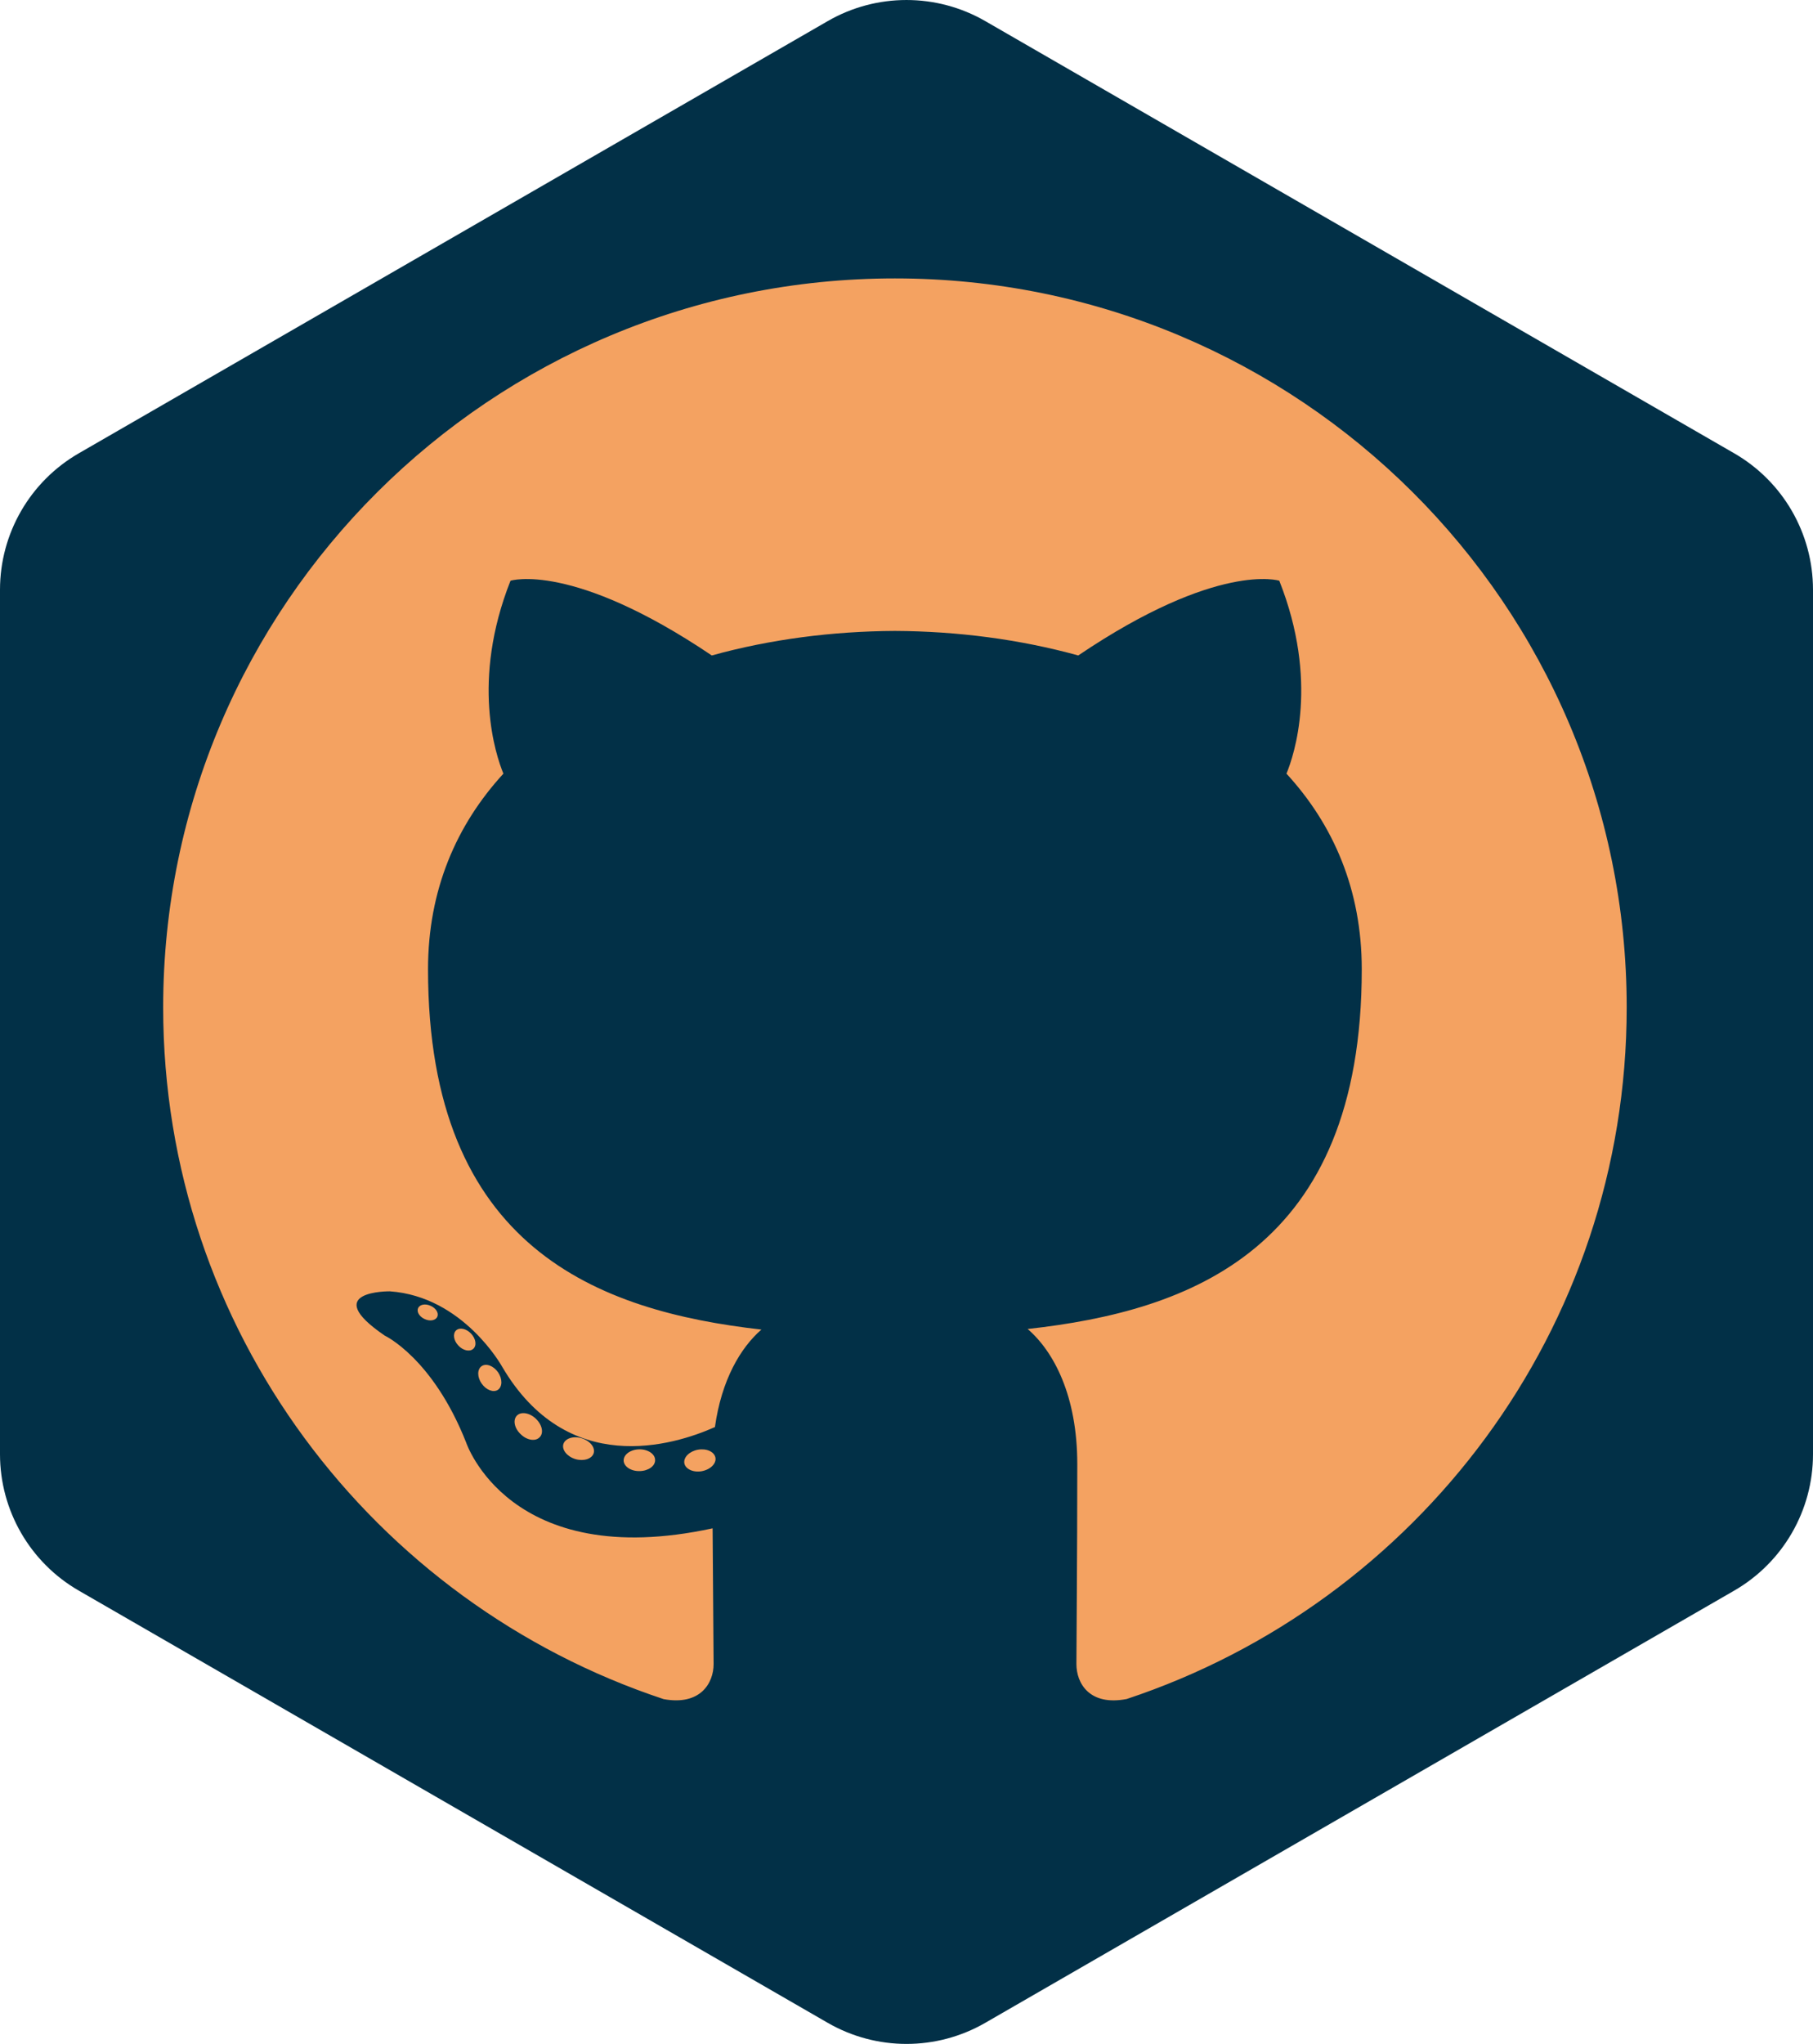 <svg width="71" height="80" viewBox="0 0 71 80" fill="none" xmlns="http://www.w3.org/2000/svg">
<path d="M0 23.082V56.918C0 59.122 1.177 61.157 3.085 62.257L32.415 79.174C34.325 80.275 36.677 80.275 38.585 79.174L67.915 62.257C69.825 61.155 71 59.119 71 56.918V23.082C71 20.878 69.823 18.843 67.915 17.743L38.585 0.826C36.675 -0.275 34.323 -0.275 32.415 0.826L3.085 17.743C1.175 18.845 0 20.881 0 23.082Z" fill="#023047"/>
<ellipse cx="35.047" cy="39.498" rx="28.657" ry="28.601" fill="#023047"/>
<path d="M35.047 10.897C19.223 10.897 6.39 23.671 6.39 39.429C6.39 52.036 14.601 62.731 25.988 66.504C27.42 66.768 27.946 65.885 27.946 65.131C27.946 64.451 27.919 62.203 27.907 59.819C19.934 61.545 18.252 56.453 18.252 56.453C16.948 53.155 15.07 52.278 15.07 52.278C12.47 50.507 15.266 50.543 15.266 50.543C18.144 50.745 19.659 53.484 19.659 53.484C22.215 57.846 26.363 56.584 27.998 55.856C28.256 54.011 28.998 52.753 29.818 52.04C23.453 51.319 16.762 48.872 16.762 37.939C16.762 34.824 17.881 32.279 19.714 30.281C19.417 29.562 18.436 26.66 19.992 22.73C19.992 22.73 22.398 21.963 27.875 25.655C30.16 25.022 32.612 24.706 35.047 24.695C37.483 24.706 39.936 25.022 42.226 25.655C47.696 21.963 50.099 22.73 50.099 22.73C51.659 26.66 50.678 29.562 50.38 30.281C52.217 32.279 53.329 34.824 53.329 37.939C53.329 48.898 46.625 51.311 40.244 52.017C41.272 52.903 42.188 54.639 42.188 57.301C42.188 61.119 42.154 64.192 42.154 65.131C42.154 65.891 42.67 66.78 44.123 66.5C55.503 62.723 63.704 52.032 63.704 39.429C63.704 23.671 50.873 10.897 35.047 10.897Z" fill="#F4A261"/>
<path d="M17.123 51.542C17.06 51.684 16.836 51.726 16.632 51.629C16.424 51.536 16.307 51.343 16.375 51.2C16.437 51.055 16.661 51.014 16.868 51.112C17.077 51.205 17.195 51.4 17.123 51.542V51.542ZM18.533 52.794C18.396 52.921 18.129 52.862 17.948 52.663C17.76 52.464 17.725 52.198 17.864 52.07C18.005 51.944 18.264 52.002 18.452 52.202C18.639 52.403 18.676 52.667 18.533 52.795L18.533 52.794ZM19.5 54.397C19.324 54.518 19.037 54.404 18.86 54.151C18.684 53.897 18.684 53.593 18.863 53.471C19.041 53.349 19.324 53.458 19.504 53.71C19.679 53.968 19.679 54.273 19.5 54.397L19.5 54.397ZM21.135 56.252C20.978 56.425 20.644 56.379 20.399 56.143C20.148 55.913 20.078 55.587 20.236 55.414C20.395 55.241 20.731 55.29 20.978 55.523C21.227 55.753 21.303 56.082 21.136 56.252H21.135ZM23.249 56.879C23.18 57.102 22.858 57.204 22.533 57.109C22.209 57.011 21.997 56.749 22.062 56.524C22.13 56.299 22.453 56.193 22.78 56.294C23.104 56.392 23.317 56.652 23.249 56.879H23.249ZM25.655 57.145C25.663 57.38 25.387 57.575 25.047 57.579C24.704 57.587 24.427 57.396 24.423 57.165C24.423 56.927 24.692 56.734 25.035 56.728C25.375 56.722 25.655 56.911 25.655 57.145V57.145ZM28.018 57.054C28.058 57.284 27.822 57.52 27.483 57.583C27.151 57.643 26.843 57.501 26.8 57.274C26.759 57.038 27 56.803 27.332 56.742C27.671 56.683 27.974 56.821 28.018 57.054" fill="#F4A261"/>
</svg>
